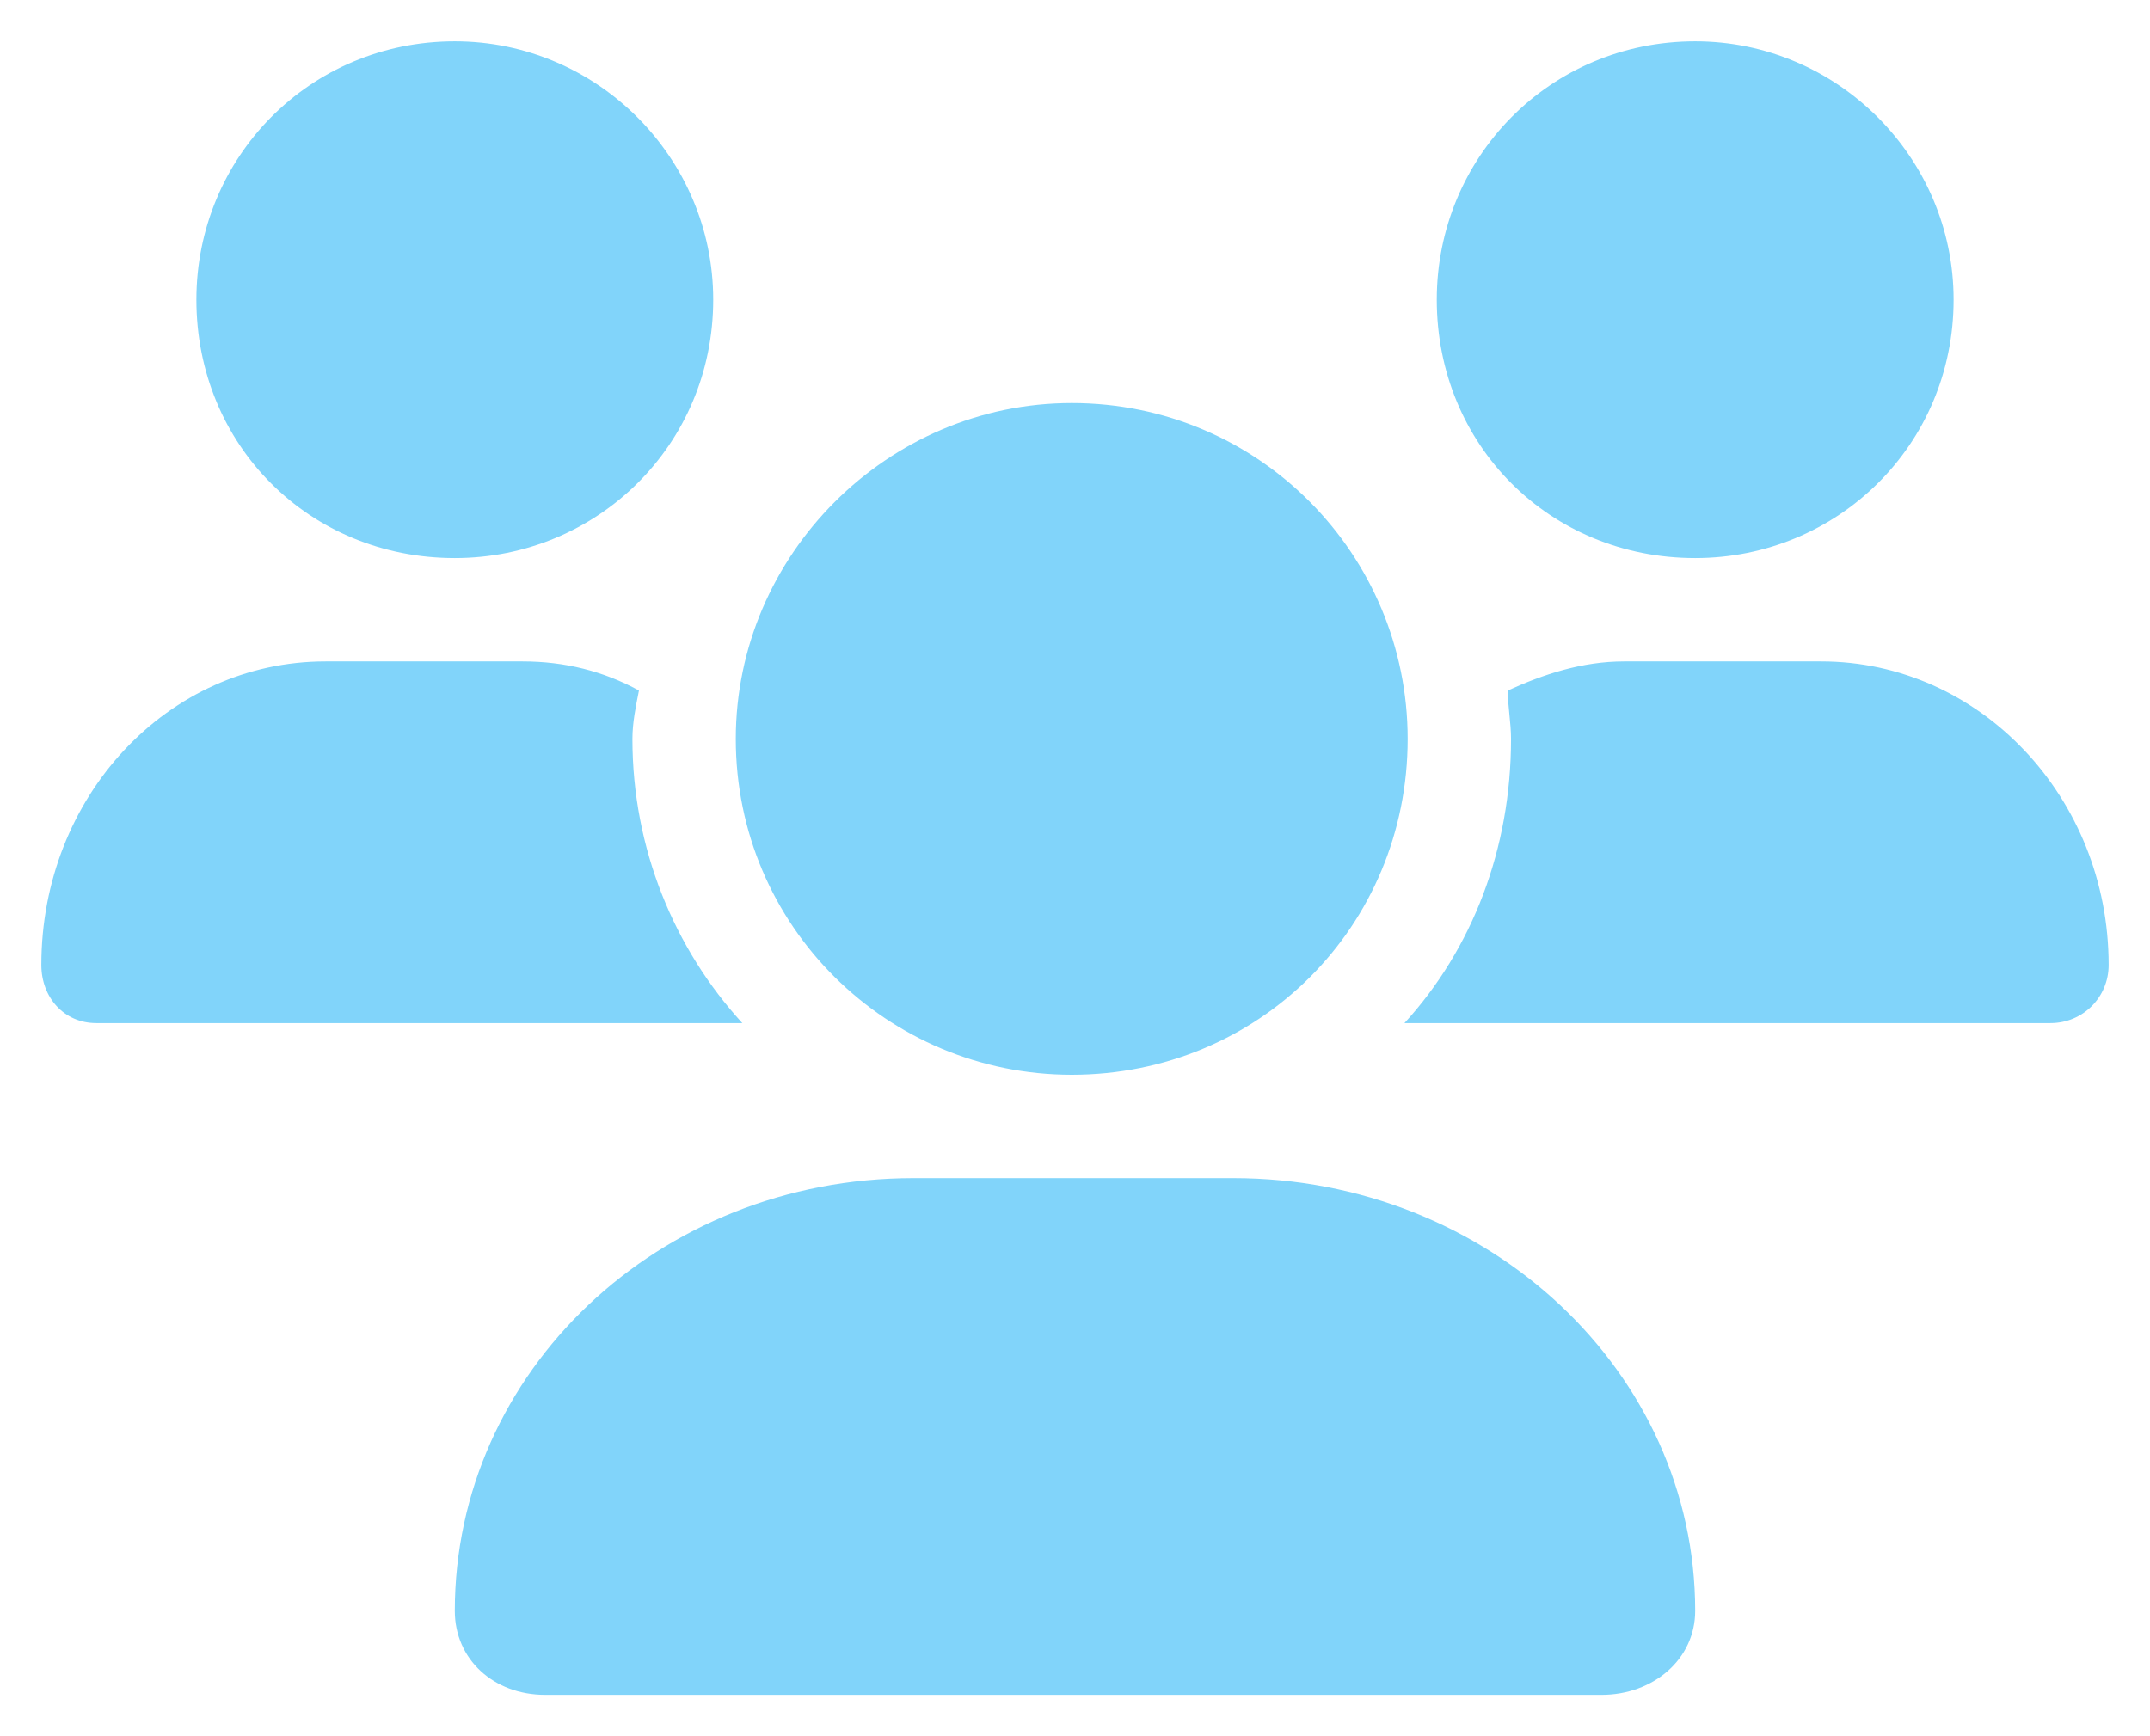 <svg width="26" height="21" viewBox="0 0 26 21" fill="none" xmlns="http://www.w3.org/2000/svg">
<path d="M12.961 13C10.734 13 8.898 11.203 8.898 8.938C8.898 6.711 10.734 4.875 12.961 4.875C15.227 4.875 17.023 6.711 17.023 8.938C17.023 11.203 15.227 13 12.961 13ZM14.914 14.25C18 14.25 20.5 16.594 20.5 19.484C20.5 20.07 19.992 20.5 19.367 20.5H6.594C5.969 20.5 5.5 20.07 5.5 19.484C5.5 16.594 7.961 14.25 11.047 14.25H14.914ZM20.5 6.75C18.742 6.75 17.375 5.383 17.375 3.625C17.375 1.906 18.742 0.5 20.5 0.5C22.219 0.5 23.625 1.906 23.625 3.625C23.625 5.383 22.219 6.75 20.5 6.75ZM7.648 8.938C7.648 10.266 8.156 11.477 8.977 12.375H1.164C0.773 12.375 0.5 12.062 0.5 11.672C0.5 9.641 2.023 8 3.938 8H6.32C6.828 8 7.297 8.117 7.727 8.352C7.688 8.547 7.648 8.742 7.648 8.938ZM5.5 6.75C3.742 6.75 2.375 5.383 2.375 3.625C2.375 1.906 3.742 0.5 5.5 0.5C7.219 0.5 8.625 1.906 8.625 3.625C8.625 5.383 7.219 6.75 5.5 6.75ZM22.023 8C23.938 8 25.5 9.641 25.5 11.672C25.5 12.062 25.188 12.375 24.797 12.375H16.984C17.805 11.477 18.273 10.266 18.273 8.938C18.273 8.742 18.234 8.547 18.234 8.352C18.664 8.156 19.133 8 19.641 8H22.023Z" fill="#81D4FA"/>
</svg>
